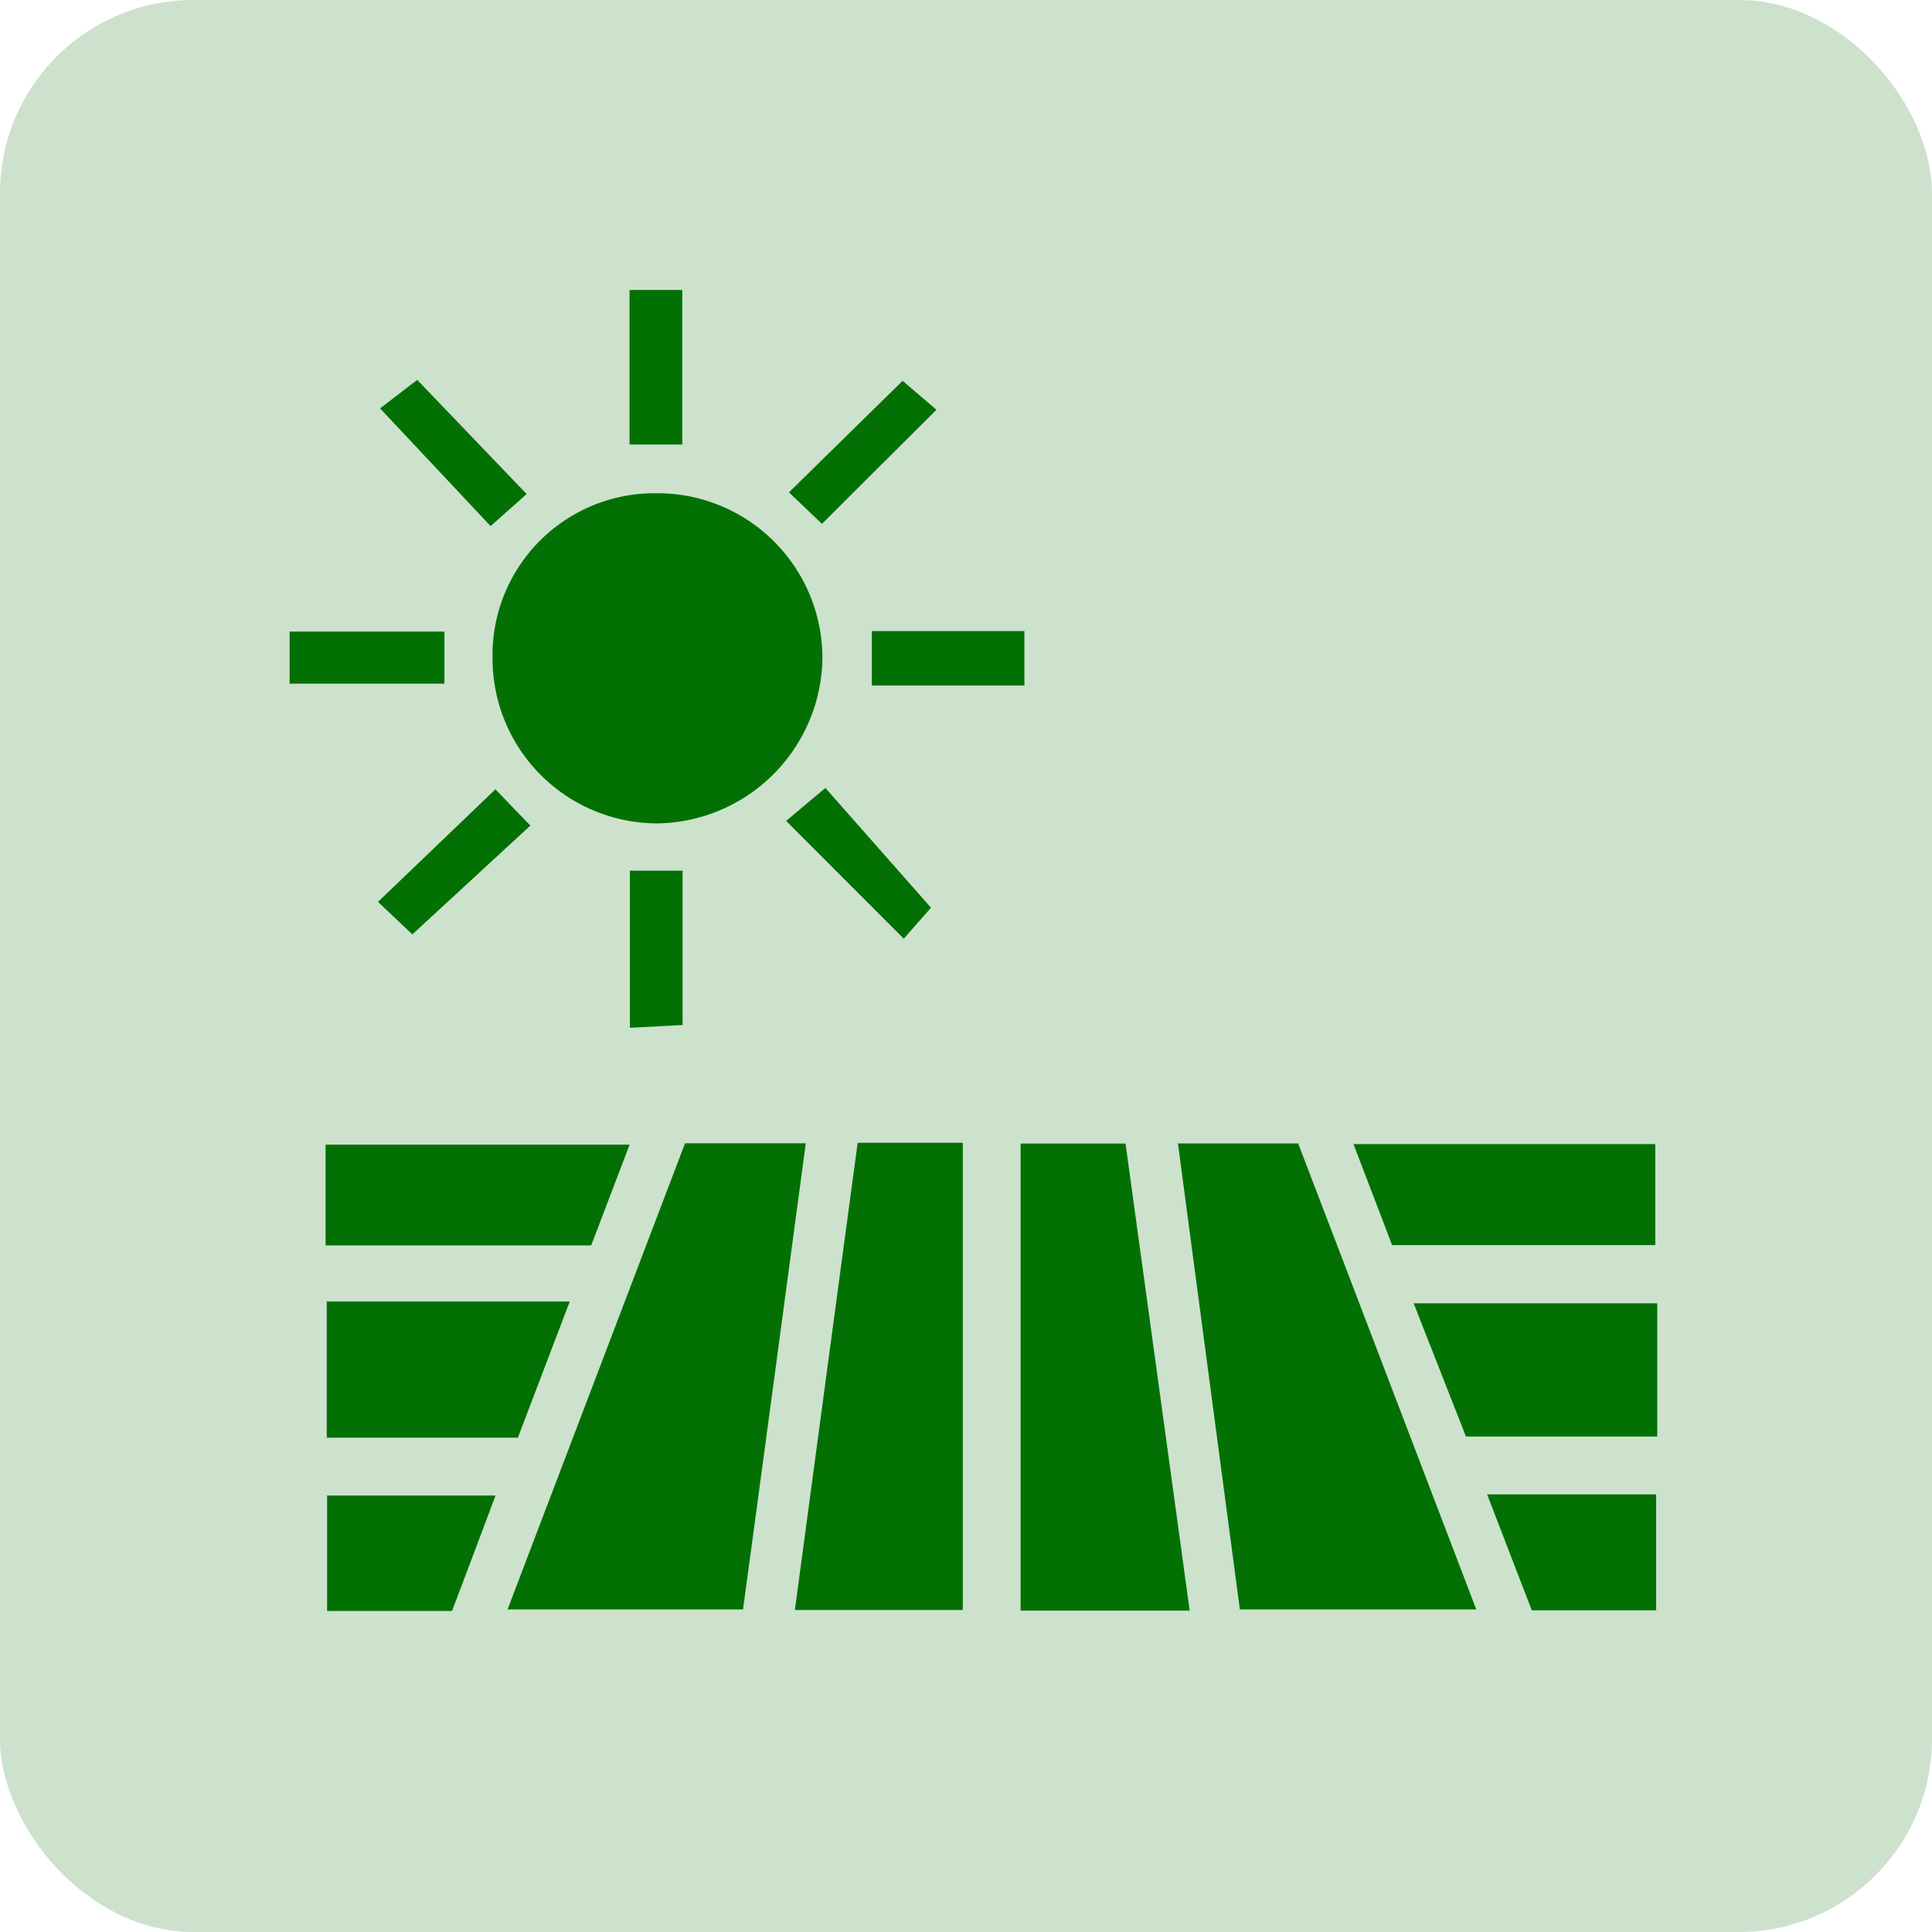 <svg xmlns="http://www.w3.org/2000/svg" width="40" height="40" viewBox="0 0 40 40">
  <g id="Agriculture" transform="translate(-118 -75)">
    <rect id="Rectangle_1" data-name="Rectangle 1" width="40" height="40" rx="4" transform="translate(118 75)" fill="rgba(3,112,4,0.2)"/>
    <path id="Agriculture-icon" d="M-947.8-1762.454v-2.389h3.487c-.33.882-.612,1.631-.9,2.389Zm14.359-.006v-9.67h2.172c.438,3.187.877,6.383,1.328,9.67Zm10.583-.006-.925-2.4h3.5v2.4Zm-15.257-.007c.435-3.238.859-6.405,1.3-9.673h2.177v9.673Zm9.213-.011-1.282-9.648h2.489c1.2,3.132,2.417,6.323,3.688,9.648Zm-15.162,0,3.675-9.652h2.5c-.436,3.246-.86,6.416-1.3,9.652Zm-3.743-3.557v-2.819h5.031l-1.074,2.819Zm23.586-.023-1.083-2.759h5.044v2.759Zm-23.61-3.957v-2.086h6.294c-.28.736-.531,1.394-.795,2.086Zm22.081-.007-.8-2.091h6.249v2.091Zm-15.781-7.751h1.091v3.195l-1.091.057Zm3.235-1.031.813-.682,2.186,2.479c-.137.156-.357.406-.563.642Zm-8.45,1.676,2.431-2.33.724.751-2.444,2.252Zm5.753-1.625a3.416,3.416,0,0,1-3.382-3.426,3.354,3.354,0,0,1,3.377-3.409,3.415,3.415,0,0,1,3.453,3.452,3.471,3.471,0,0,1-3.429,3.384Zm4.471-2.854v-1.127h3.159v1.127Zm-12.054-.038v-1.079h3.206v1.079Zm1.873-5.7.769-.59,2.266,2.363-.746.665Zm8.465,1.739,2.354-2.31.7.6-2.37,2.361Zm-3.3-.991v-3.2h1.092v3.2Z" transform="translate(1072.572 1870.806)" fill="#037004" stroke="rgba(0,0,0,0)" stroke-miterlimit="10" stroke-width="1"/>
  </g>
</svg>
